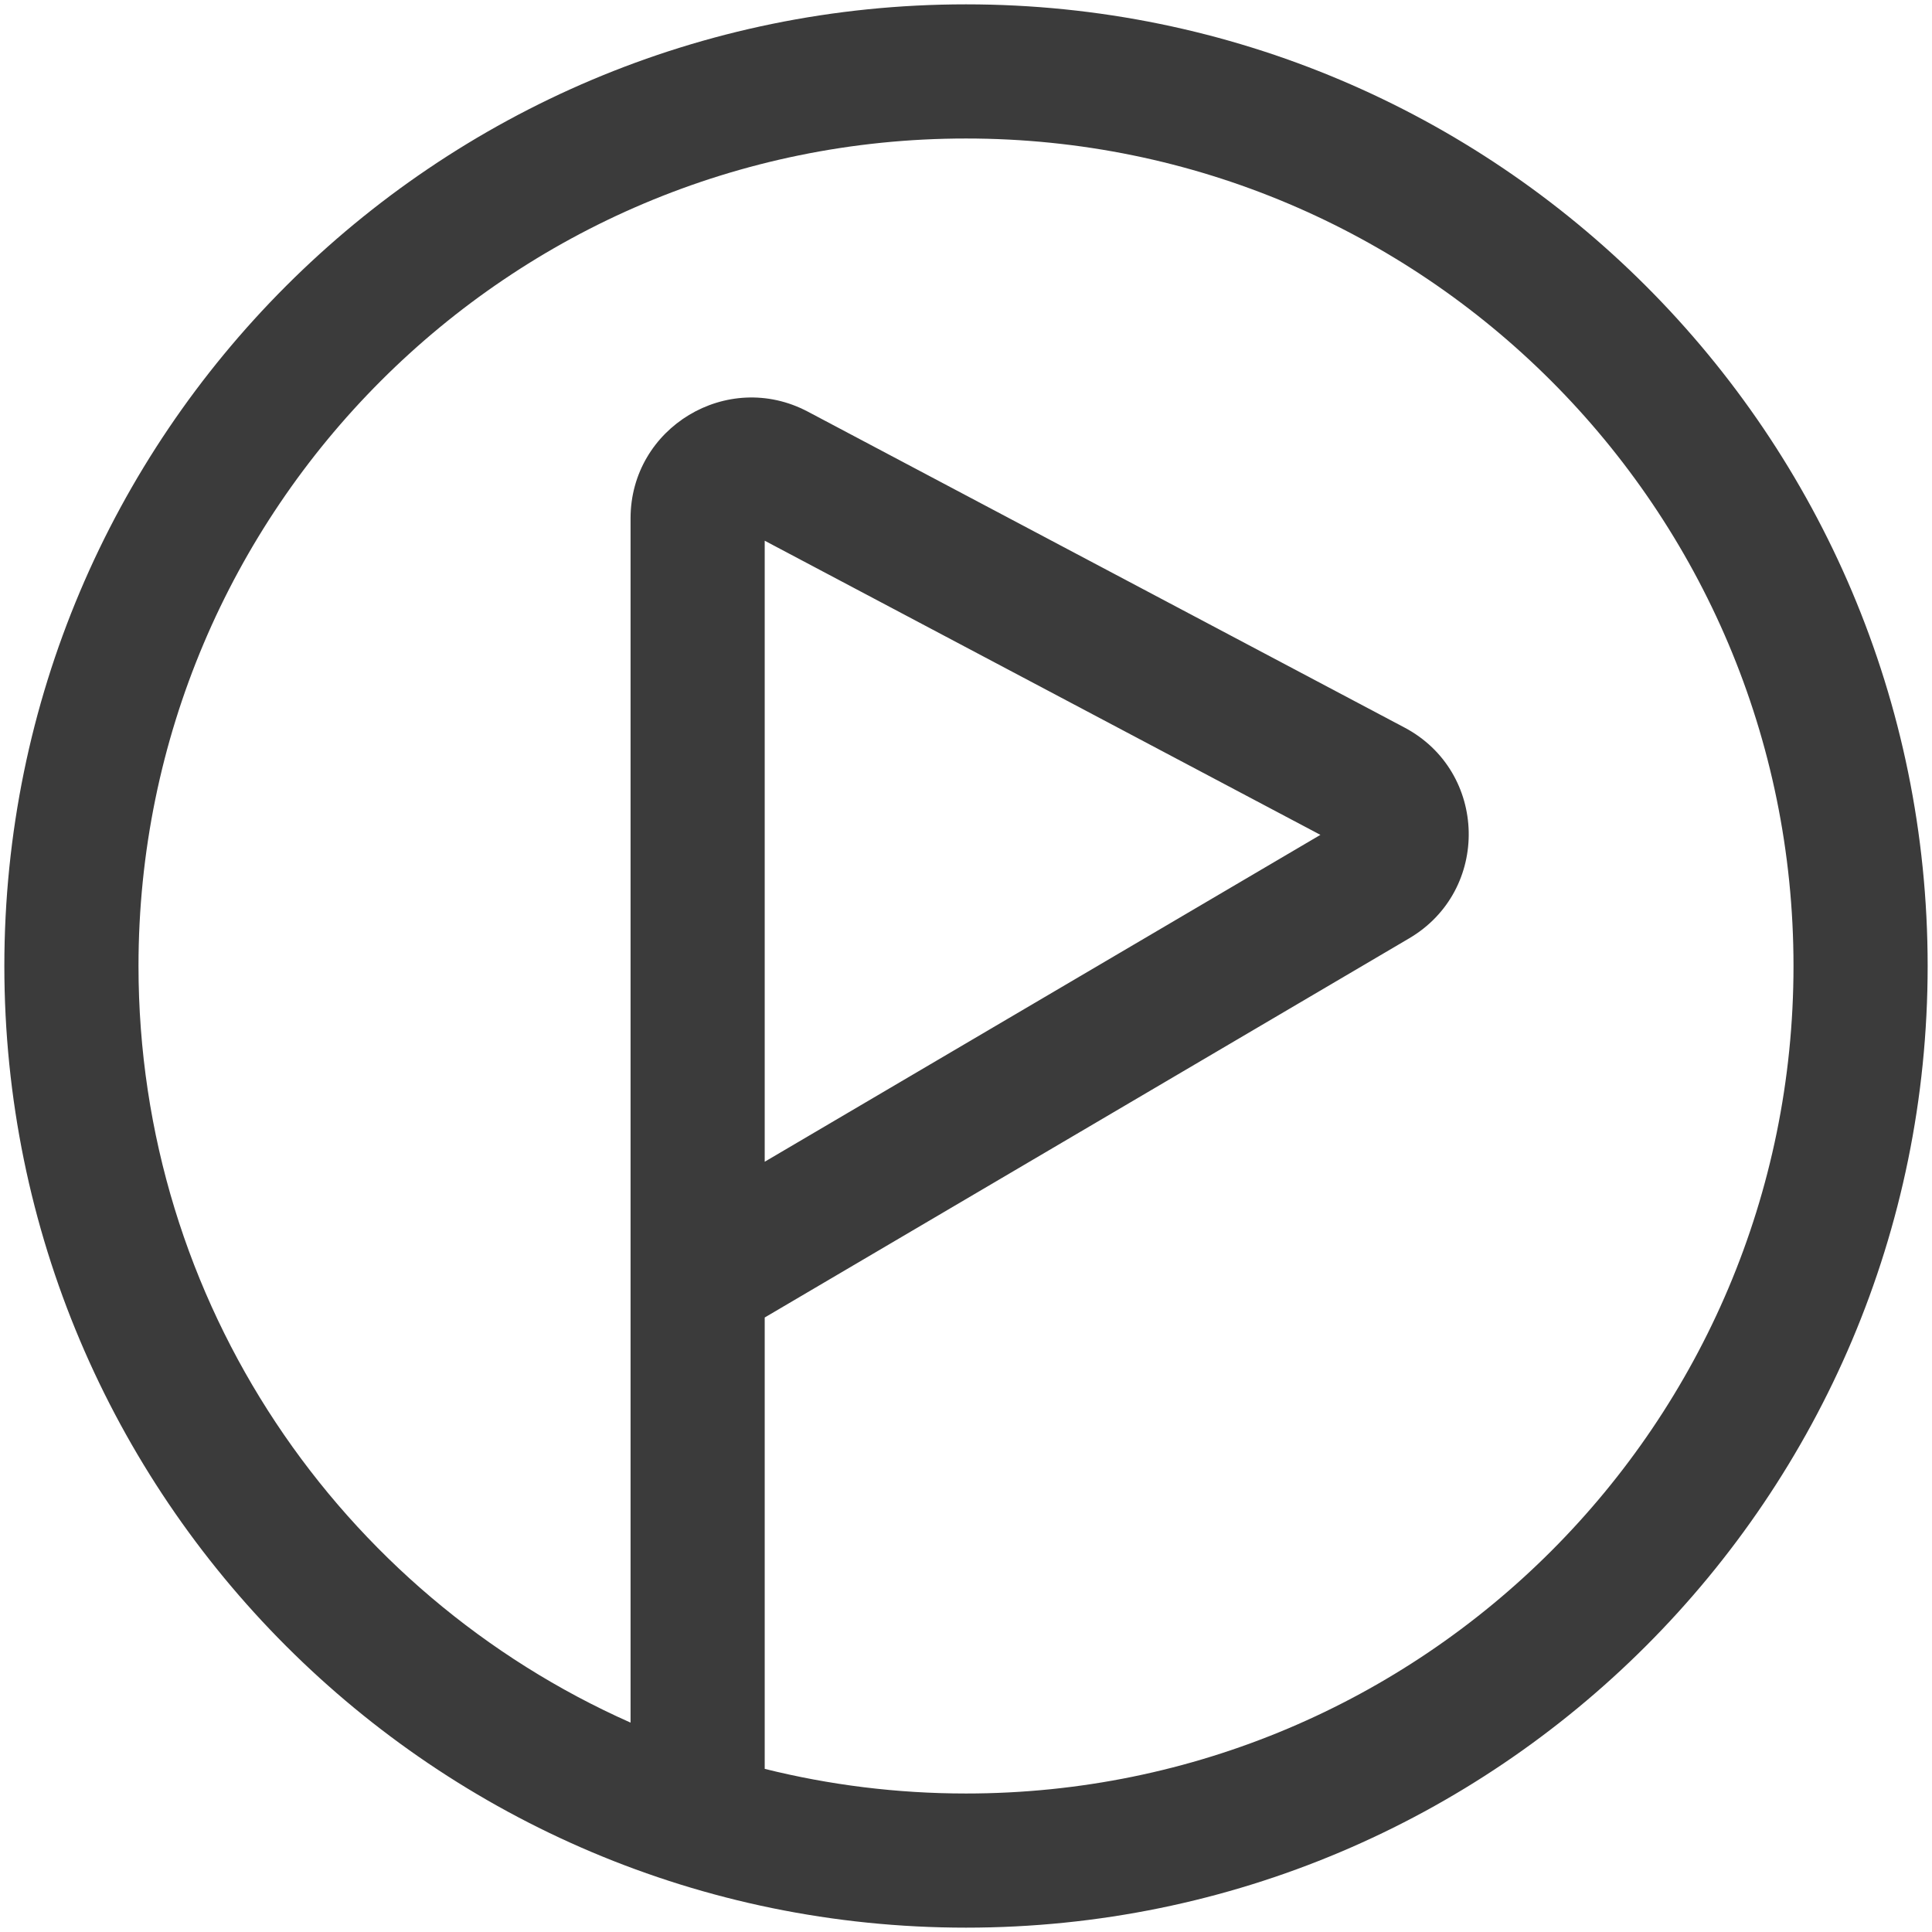 <svg width="16" height="16" viewBox="0 0 16 16" fill="none" xmlns="http://www.w3.org/2000/svg">
<path fill-rule="evenodd" clip-rule="evenodd" d="M8 1.147C4.215 1.147 1.147 4.215 1.147 8C1.147 10.796 2.821 13.2 5.222 14.266V4.293C5.222 3.54 6.024 3.057 6.69 3.409L11.631 6.025C12.323 6.391 12.345 7.374 11.67 7.771L6.333 10.911V14.649C6.867 14.782 7.425 14.853 8 14.853C11.785 14.853 14.853 11.785 14.853 8C14.853 4.215 11.785 1.147 8 1.147ZM6.333 9.621L10.935 6.914L6.333 4.478V9.621ZM0.036 8C0.036 3.602 3.602 0.036 8 0.036C12.398 0.036 15.964 3.602 15.964 8C15.964 12.398 12.398 15.964 8 15.964C3.602 15.964 0.036 12.398 0.036 8Z" fill="#3B3B3B"/>
</svg>

